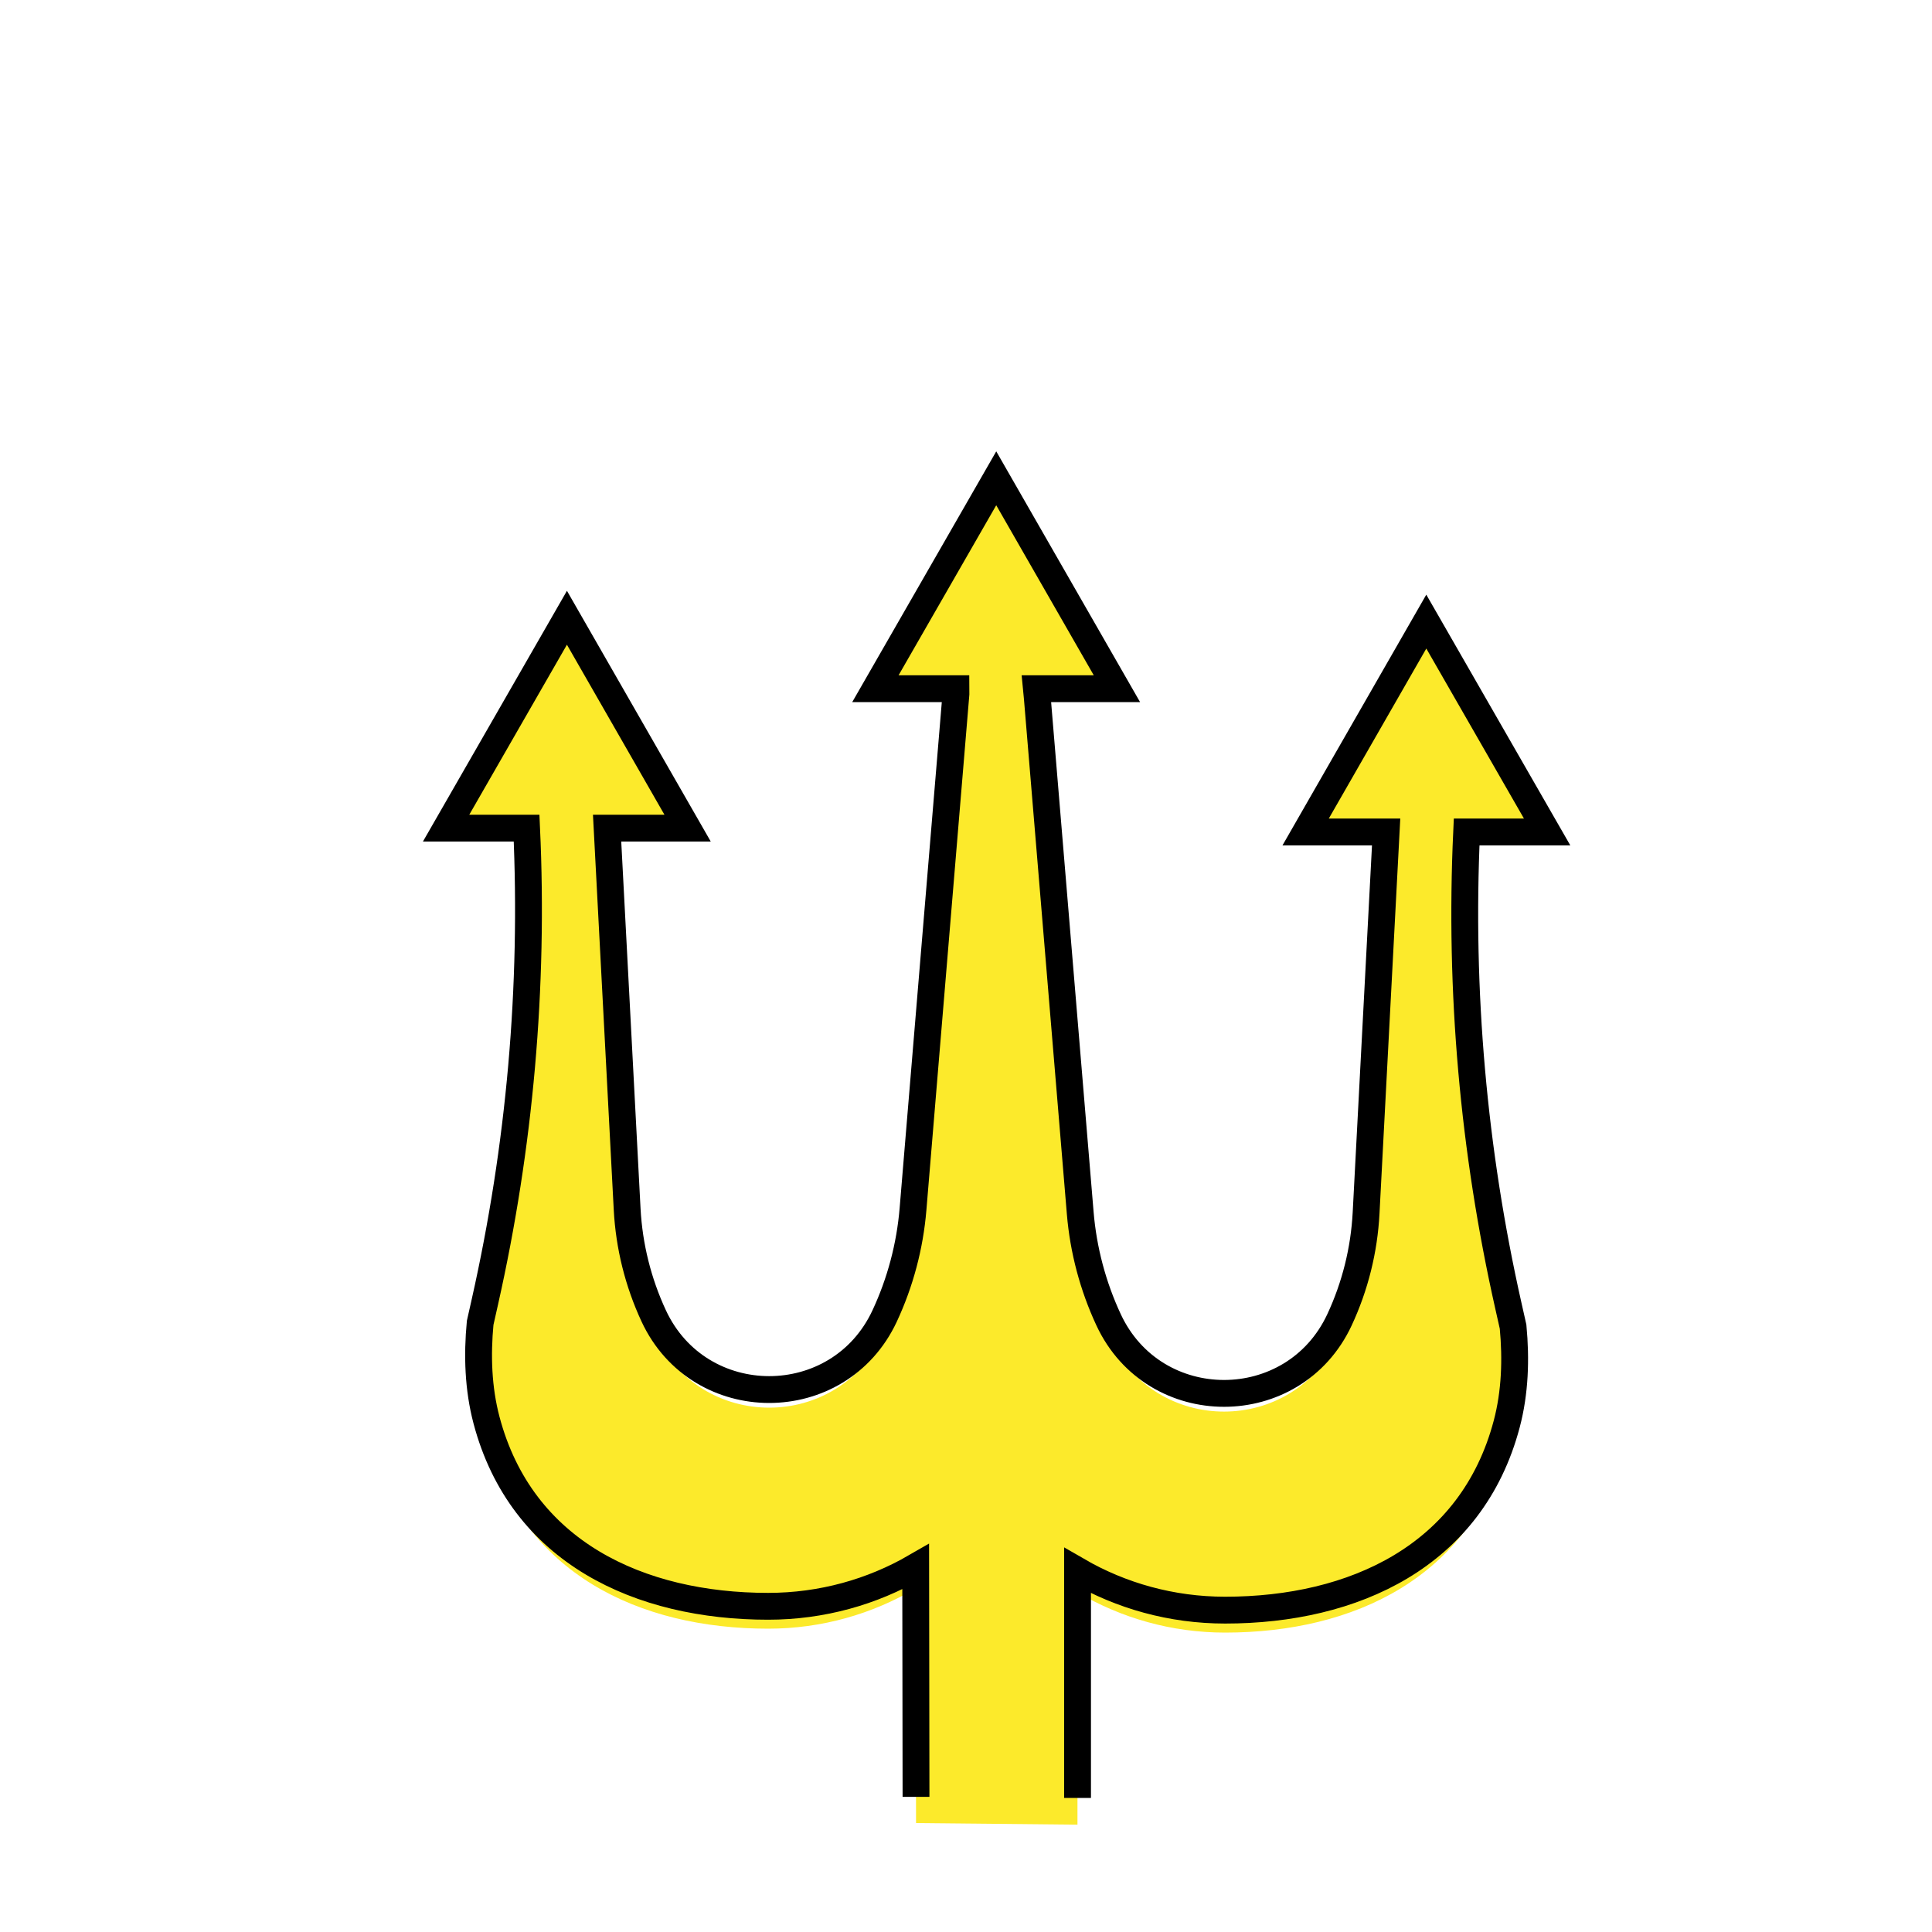 <svg id="emoji" viewBox="0 0 72 72" xmlns="http://www.w3.org/2000/svg" width="64" height="64">
  <g id="color">
    <path fill="#FCEA2B" stroke="none" d="M40.154,68l0.002-8.659c1.618,0.955,3.497,1.501,5.5,1.501c4.784,0,9.192-2.049,10.495-7.078 c0.311-1.201,0.35-2.458,0.236-3.695l-0.176-0.797c-1.304-5.904-1.827-11.96-1.555-18.006l0,0h3l-4.503-7.996 L48.657,31.267h3l-0.48,9.306l-0.267,5.178c-0.072,1.404-0.408,2.781-0.99,4.056l0,0 c-1.702,3.731-6.902,3.732-8.606,0.003l0,0c-0.584-1.279-0.942-2.653-1.057-4.059L38.657,26.168l-0.033-0.347h3 L37.127,17.825l-4.503,7.996h3l0.001,0.201l-1.6,19.582c-0.115,1.406-0.473,2.78-1.057,4.059l0,0 c-1.704,3.73-6.904,3.728-8.606-0.003l0,0c-0.581-1.275-0.917-2.652-0.99-4.056l-0.267-5.178l-0.48-9.306h3 l-4.497-7.996l-4.503,7.996h3l0,0c0.272,6.046-0.252,12.101-1.555,18.006l-0.176,0.797 c-0.114,1.236-0.075,2.494,0.236,3.695c1.303,5.029,5.711,7.078,10.495,7.078c2.004,0,3.882-0.546,5.5-1.501 l0.013,8.745L40.154,68z"/>
  </g>
  <g id="hair"/>
  <g id="skin"/>
  <g id="skin-shadow"/>
  <g id="line">
    <path fill="none" stroke="#000000" strokeLinecap="round" strokeLinejoin="round" strokeMiterlimit="10" strokeWidth="2" d="M40.157,67.005v-8.472c1.618,0.936,3.497,1.472,5.5,1.472c4.784,0,9.192-2.01,10.495-6.94 c0.311-1.177,0.35-2.41,0.236-3.623l-0.176-0.782c-1.304-5.789-1.827-11.727-1.555-17.655l0,0h3l-4.503-7.84 l-4.497,7.84h3l-0.48,9.124l-0.267,5.077c-0.072,1.377-0.408,2.727-0.99,3.977l0,0 c-1.702,3.658-6.902,3.66-8.606,0.003l0,0c-0.584-1.254-0.942-2.601-1.057-3.98l-1.6-19.201l-0.033-0.34h3 L37.127,17.825l-4.503,7.84h3l0.001,0.197l-1.6,19.201c-0.115,1.379-0.473,2.726-1.057,3.98l0,0 c-1.704,3.657-6.904,3.655-8.606-0.003l0,0c-0.581-1.25-0.917-2.6-0.99-3.977l-0.267-5.077l-0.48-9.124h3 l-4.497-7.84l-4.503,7.84h3l0,0c0.272,5.928-0.252,11.866-1.555,17.655l-0.176,0.782 c-0.114,1.212-0.075,2.445,0.236,3.623c1.303,4.931,5.711,6.94,10.495,6.94c2.004,0,3.882-0.536,5.5-1.472 l0.012,8.574"/>
  </g>
</svg>
